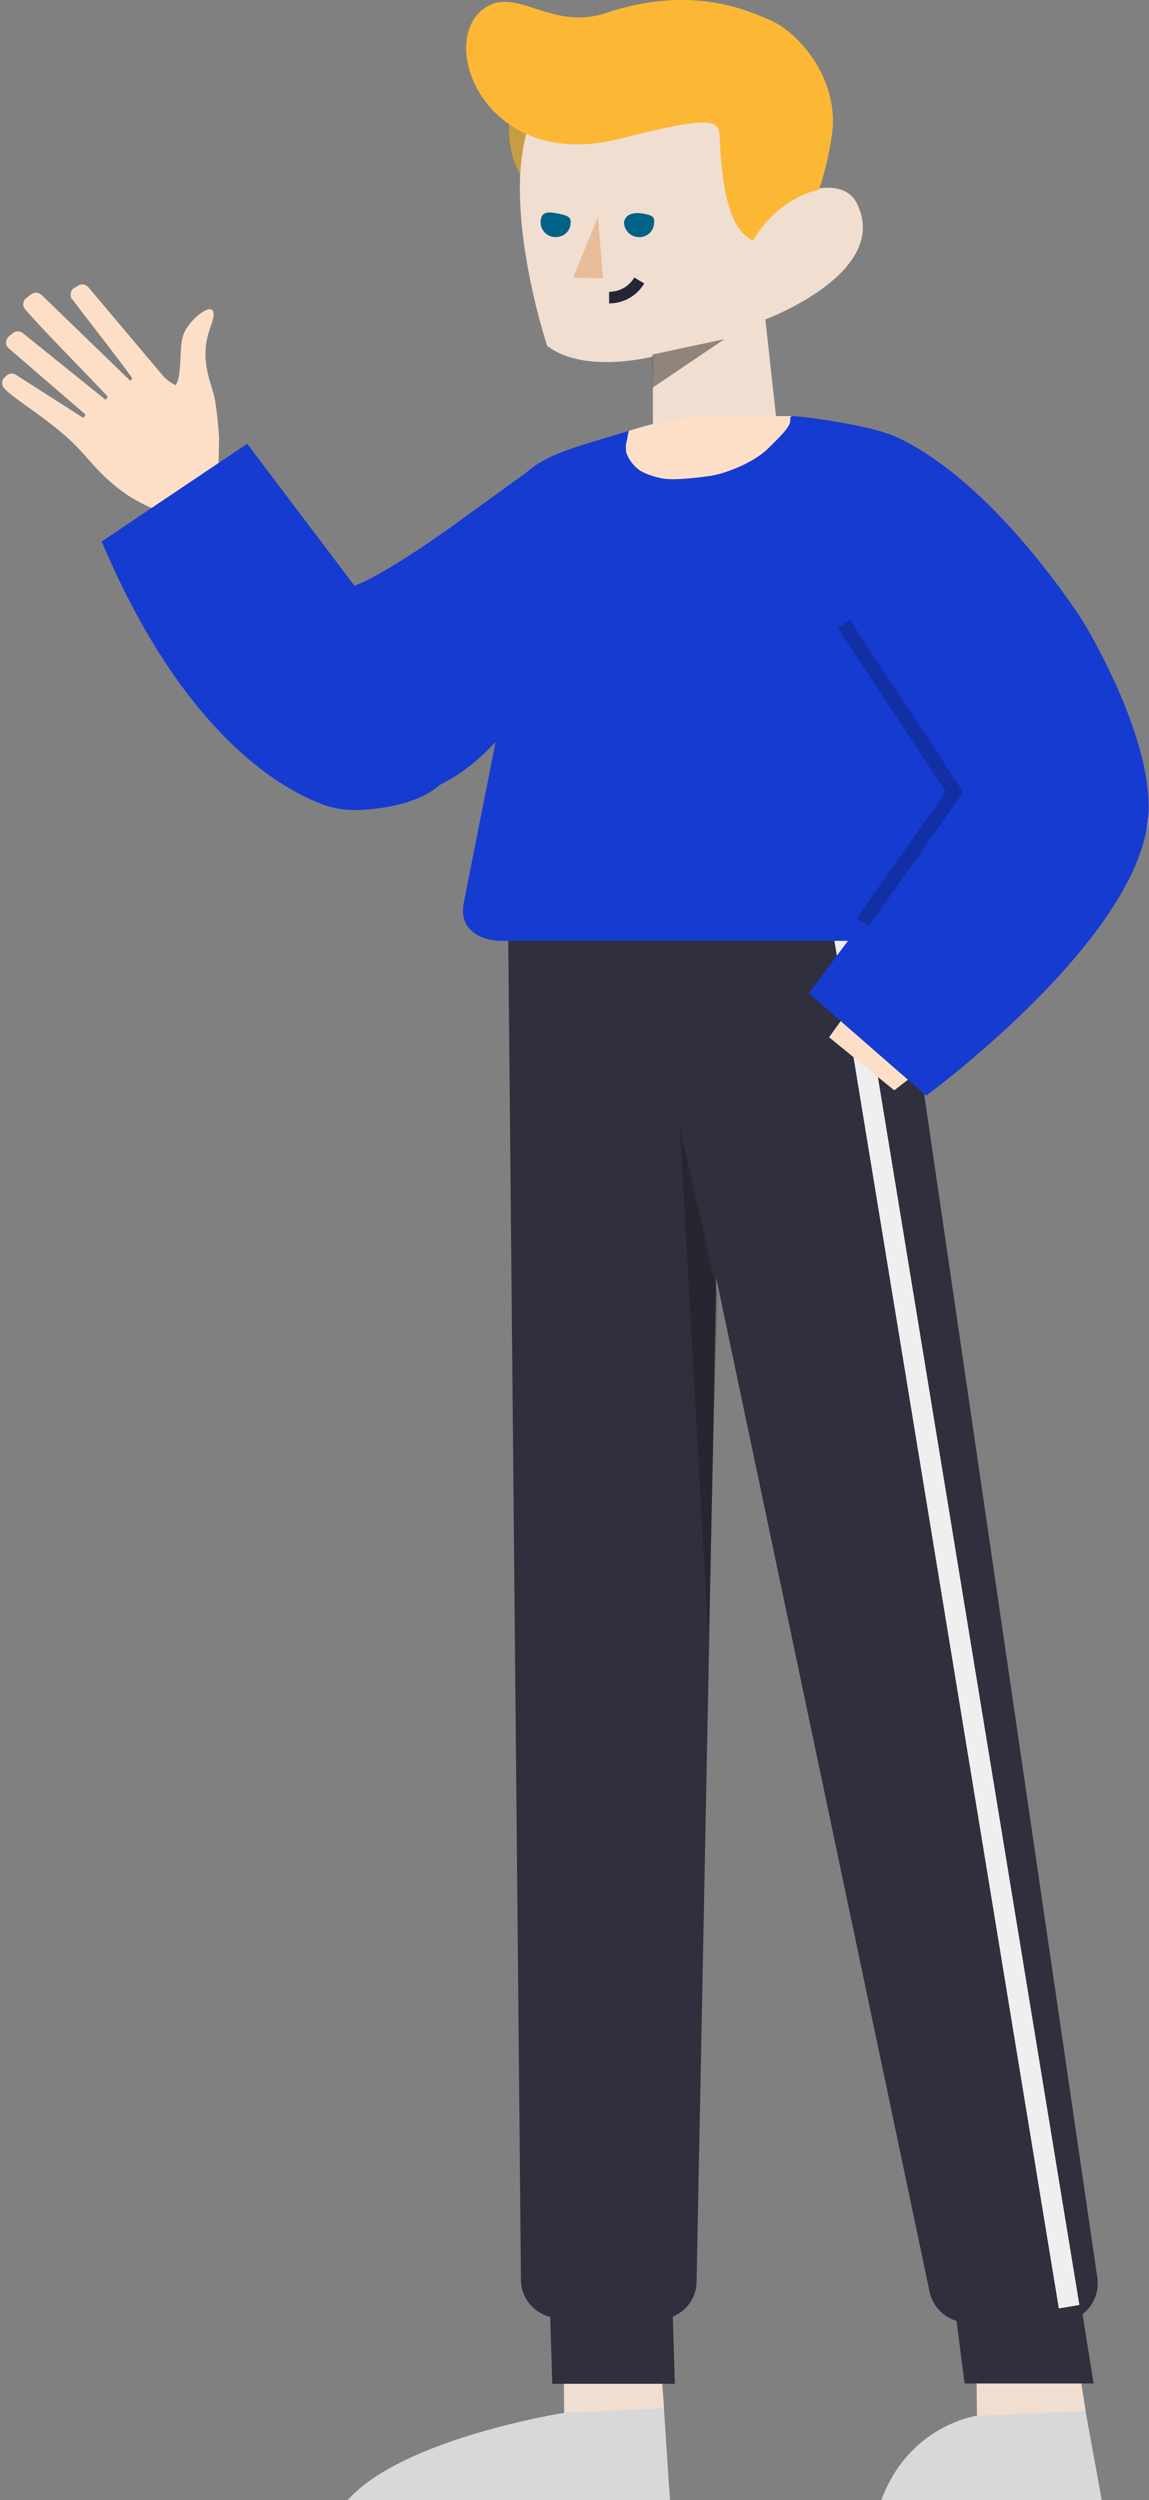 <?xml version="1.0" encoding="utf-8"?>
<!-- Generator: Adobe Illustrator 24.1.2, SVG Export Plug-In . SVG Version: 6.00 Build 0)  -->
<svg version="1.1" xmlns="http://www.w3.org/2000/svg" xmlns:xlink="http://www.w3.org/1999/xlink" x="0px" y="0px"
	 viewBox="0 0 396.5 862.5" style="enable-background:new 0 0 396.5 862.5;" xml:space="preserve">
<rect x="0" y="0" width="396.5" height="862.5" fill="#808080" stroke="none"/>
<style type="text/css">
	.st0{fill:#C79D44;}
	.st1{fill:#F0DED0;}
	.st2{opacity:0.399;enable-background:new    ;}
	.st3{fill:#E8BC99;}
	.st4{fill:#006286;}
	.st5{fill:#FCB735;}
	.st6{fill:#FFFFFF;}
	.st7{fill:none;stroke:#252535;stroke-width:4;stroke-miterlimit:10;}
	.st8{fill:#D8D8D8;}
	.st9{fill:#2F2F3D;}
	.st10{opacity:0.198;enable-background:new    ;}
	.st11{fill:#EFEFEF;}
	.st12{stroke:#252535;stroke-width:4;stroke-miterlimit:10;}
	.st13{fill:#FDDFC8;}
	.st14{fill:#163BD0;}
	.st15{opacity:0.201;enable-background:new    ;}
	.st16{opacity:0.201;fill:none;stroke:#000000;stroke-width:5;stroke-miterlimit:10;enable-background:new    ;}
	.st17{fill:none;}
	.st18{opacity:0;fill:#FFFFFF;}
</style>
<g id="Layer_1">
	<g id="Person_Man_2">
		<g id="Group_30" transform="translate(160.864)">
			<path id="Fill_1" class="st0" d="M14.8,44.9c0,14.6,9.4,26.4,21,26.4s21-11.8,21-26.4s-9.4-26.4-21-26.4S14.8,30.3,14.8,44.9"/>
			<g id="Face_color" transform="translate(16.846 30.697)">
				<path id="Face" class="st1" d="M47.6,119V92.3c0,0-23.7,6.2-36.5-3.7c0,0-16.9-50.9-5.4-78.4l0.2-1.1L83.6,0L88,44.7
					c2.6-7.7,24.2-16.5,29.9-5.4c12.2,24-31.5,40.2-31.5,40.2l4.4,39.9"/>
			</g>
			<path id="Fill_5" class="st2" d="M64.3,122.3l24.8-5.3l-24.7,16.7L64.3,122.3z"/>
			<path id="Fill_7" class="st3" d="M45.5,74.8l-8.6,21L47.2,96L45.5,74.8z"/>
			<path id="Fill_9" class="st4" d="M54.6,75.6c-0.6,2.8,1.2,5.6,4.1,6.1c2.8,0.6,5.6-1.2,6.1-4.1c0-0.1,0-0.1,0-0.2
				c0.5-2.8-0.9-3.2-3.7-3.7s-6-0.1-6.5,2.7"/>
			<path id="Fill_11" class="st4" d="M25.8,75.6c-0.6,2.8,1.2,5.6,4.1,6.1s5.6-1.2,6.1-4.1c0-0.1,0-0.1,0-0.2
				c0.5-2.8-1.4-3.1-4.3-3.7S26.3,72.8,25.8,75.6"/>
			<path id="Hair" class="st5" d="M99,83c7.4-12.6,18-16.5,22.8-17.6c2-6.1,3.5-12.4,4.4-18.8C129,28.4,115.7,11.7,105,7
				C94.2,2.1,75.5-4.6,48.2,4.5C29.8,10.6,18.1-4,7.3,2.2C-11.2,12.9,6,59.8,52.8,47.9c33.5-8.5,34.4-6.4,34.7-0.2
				C88.4,67.7,91.5,79.5,99,83L99,83z"/>
			<g id="Group_21" transform="translate(49.329 96.768)">
				<path id="Fill_18" class="st6" d="M10.4,0C8.2,3.7,4.3,5.9,0,5.9"/>
				<path id="Stroke_20" class="st7" d="M10.4,0C8.2,3.7,4.3,5.9,0,5.9"/>
			</g>
		</g>
		<g id="Group_23" transform="translate(119.996 322.371)">
			<g id="Shoes" transform="translate(0 468.913)">
				<path id="Shoes-2" class="st8" d="M111.2,71.2L106.5,0L74.4,16.2l0.3,24.9c0,0-55.8,8.8-74.7,30.1H111.2z M260.2,71.2l-5.6-30.7
					l-16.8-9.4l-20.9-17l0.3,28c0,0-23.5,3.1-33.1,29.2h76.1V71.2z"/>
			</g>
			<g id="Leg_skin" transform="translate(74.448 473.342)">
				<path id="Skin" class="st1" d="M180.2,36.1L174.5,0l-32.1,9.7l0.3,28L180.2,36.1z M34.7,35.1l-2.6-33L0,11.8l0.3,24.9L34.7,35.1
					z"/>
			</g>
			<g id="Pants" transform="translate(55.38 0)">
				<path id="Pants-2" class="st9" d="M14.5,476.9l0.7,23.1h42.3l-0.7-23.2c4.9-2,8.1-6.6,8.2-11.9l6.8-346.3l73.6,349.6
					c1,4.8,4.6,8.7,9.3,10.1l2.8,21.6H202l-3.8-23.9c3.9-3,5.8-7.8,5.1-12.6L135.5,0.2H74.2V0H0l4.4,464.3
					C4.5,470.3,8.6,475.5,14.5,476.9L14.5,476.9z"/>
			</g>
			<path id="Fill_15" class="st10" d="M127.6,124.1l-13-57.6l9.8,174.7L127.6,124.1z"/>
			<g id="Pants_line" transform="translate(167.883 0.614)">
				<path id="Pants_line-2" class="st11" d="M7.1,0L0,1.2l77.5,472.2l7.1-1.2L7.1,0z"/>
			</g>
		</g>
		<g id="Group_12" transform="translate(-1791.388 1030.531)">
			<path id="Stroke_22" class="st12" d="M2014.4-852.5c0,6.6,5.4,11.9,11.9,11.9c6.6,0,11.9-5.4,11.9-11.9c0-6.6-5.3-11.9-11.9-11.9
				C2019.7-864.4,2014.4-859.1,2014.4-852.5L2014.4-852.5z"/>
			<path id="Stroke_24" class="st12" d="M1984.5-852.5c0,6.6,5.4,11.9,11.9,11.9c6.6,0,11.9-5.4,11.9-11.9c0-6.6-5.3-11.9-11.9-11.9
				S1984.5-859.1,1984.5-852.5L1984.5-852.5z"/>
			<path id="Stroke_28" class="st7" d="M2038.2-852.5h29.4"/>
		</g>
		<g id="Group_18" transform="translate(0 99.849)">
			<g id="Skin_color" transform="translate(0 0)">
				<path id="Skin-2" class="st13" d="M396.3,182.3c0.6-23.1-27-64.5-27-64.5L321,139.3l19.9,42.4L286.1,258l22.5,18.3
					C308.7,276.3,395.6,209.5,396.3,182.3z M237.2,65.5c28.3-1.7,37.7-21.8,37.7-21.8s-17.3,0-29.7-0.1S217,48.8,217,48.8
					s-7.5,16.8,16.7,16.8C234.8,65.6,236,65.5,237.2,65.5L237.2,65.5z"/>
			</g>
			<g id="Sweater_color" transform="translate(33.007 43.633)">
				<path id="Sweater_2_" class="st14" d="M138,112.5l-11,55.7c-1.8,9.6,6.7,13.2,14.2,12.9h118.4l-13.5,18.1l40.5,35.3
					c0,0,74.4-54.5,76.7-97.2c1.5-27.2-22.4-66.1-22.4-66.1S311,23.4,276.4,7.3c-7.1-3.3-24.3-6.1-34.7-7.2c-3.2-0.3-1.3,0.9-2.4,3
					c-1.1,2.2-4.6,5.5-7,7.9c-5,5.1-14.9,8.9-20.2,9.7c-4.1,0.6-11.9,1.5-15.7,1s-7.9-2.2-9-3.2c-1.5-1.1-2.7-2.6-3.6-4.2
					c-0.8-1.9-0.8-1.4-0.8-3.2c-0.1-0.8,0-1.6,0.3-2.4c0.2-0.9,0.2-1.4,0.3-1.8c0.5-2,0.3-1.7,0.3-1.7c-20.4,6.2-30.7,8.4-38.2,17.4
					"/>
			</g>
			<path id="Fill_9-2" class="st15" d="M171.2,156.2l6.8-26.8L159.7,166L171.2,156.2z"/>
			<path id="Stroke_16" class="st16" d="M297.7,218.3l31.7-44.9l-38.2-58"/>
		</g>
		<rect x="0.8" y="90.4" class="st17" width="204.2" height="194.8"/>
		<path class="st14" d="M155.8,181.7c0,0-28.5,20.7-37.3,21.4c-8.8,0.8,9.6,77.9,27,70.2c0,0,20.7-5.4,34.9-30.7s4.4-43.4,4.4-43.4
			L155.8,181.7"/>
	</g>
	<g id="Layer_4">
	</g>
	<g id="Layer_3">
		<path class="st14" d="M185.8,160l-30,21.7c0,0,9.4,29.4,25.2,26.1s24-11.2,24-15.1S185.8,160,185.8,160z"/>
	</g>
</g>
<g id="Layer_2">
	<path class="st13" d="M75.4,160.1l0.2-8.8c-0.2-4.2-0.7-8.5-1.3-12.7c-1.1-6.6-6-14.2-1.6-26s-6.9-3.3-9.2,2.3
		c-2,4.7-0.4,14.4-2.9,18c-1.4-0.7-2.7-1.6-3.8-2.6L30.5,99.1c-0.9-1-2.3-1.3-3.5-0.6l-1.3,0.8c-1.3,0.7-1.7,2.4-1,3.7
		c0,0.1,0.1,0.2,0.2,0.2c5.2,6.9,21.1,27.2,20.7,27.4l-0.6,0.8l-30.6-29.6c-1-1-2.5-1.1-3.6-0.3l-1.7,1.3c-1.2,0.9-1.4,2.5-0.6,3.7
		c0,0.1,0.1,0.1,0.1,0.1c6.1,7.3,29,30.2,28.6,30.4l-0.8,0.9L8.1,115.1c-1-1-2.7-1.1-3.7-0.1L3,116.1c-1.1,1-1.2,2.7-0.3,3.8l0,0
		L29.5,143l-0.7,1.2l-23-14.7c-1.1-0.9-2.6-0.8-3.6,0.1l-0.6,0.6c-1.1,1-1.1,2.7-0.1,3.8c3.4,3.7,13.9,9.8,22.2,17.4
		c6.5,5.9,9.7,11.7,18.7,18.3c3.2,2.3,6.7,4.2,10.3,5.7L75.4,160.1z"/>
	<path class="st14" d="M35.1,186.8l50.2-33.7l70.5,93.3c0,0,14.3,30-30.8,33c-4.8,0.3-9.7-0.3-14.2-2.1
		C95.8,271.6,62.5,251.8,35.1,186.8z"/>
	<circle class="st18" cx="75.8" cy="181.7" r="112.9"/>
</g>
</svg>
